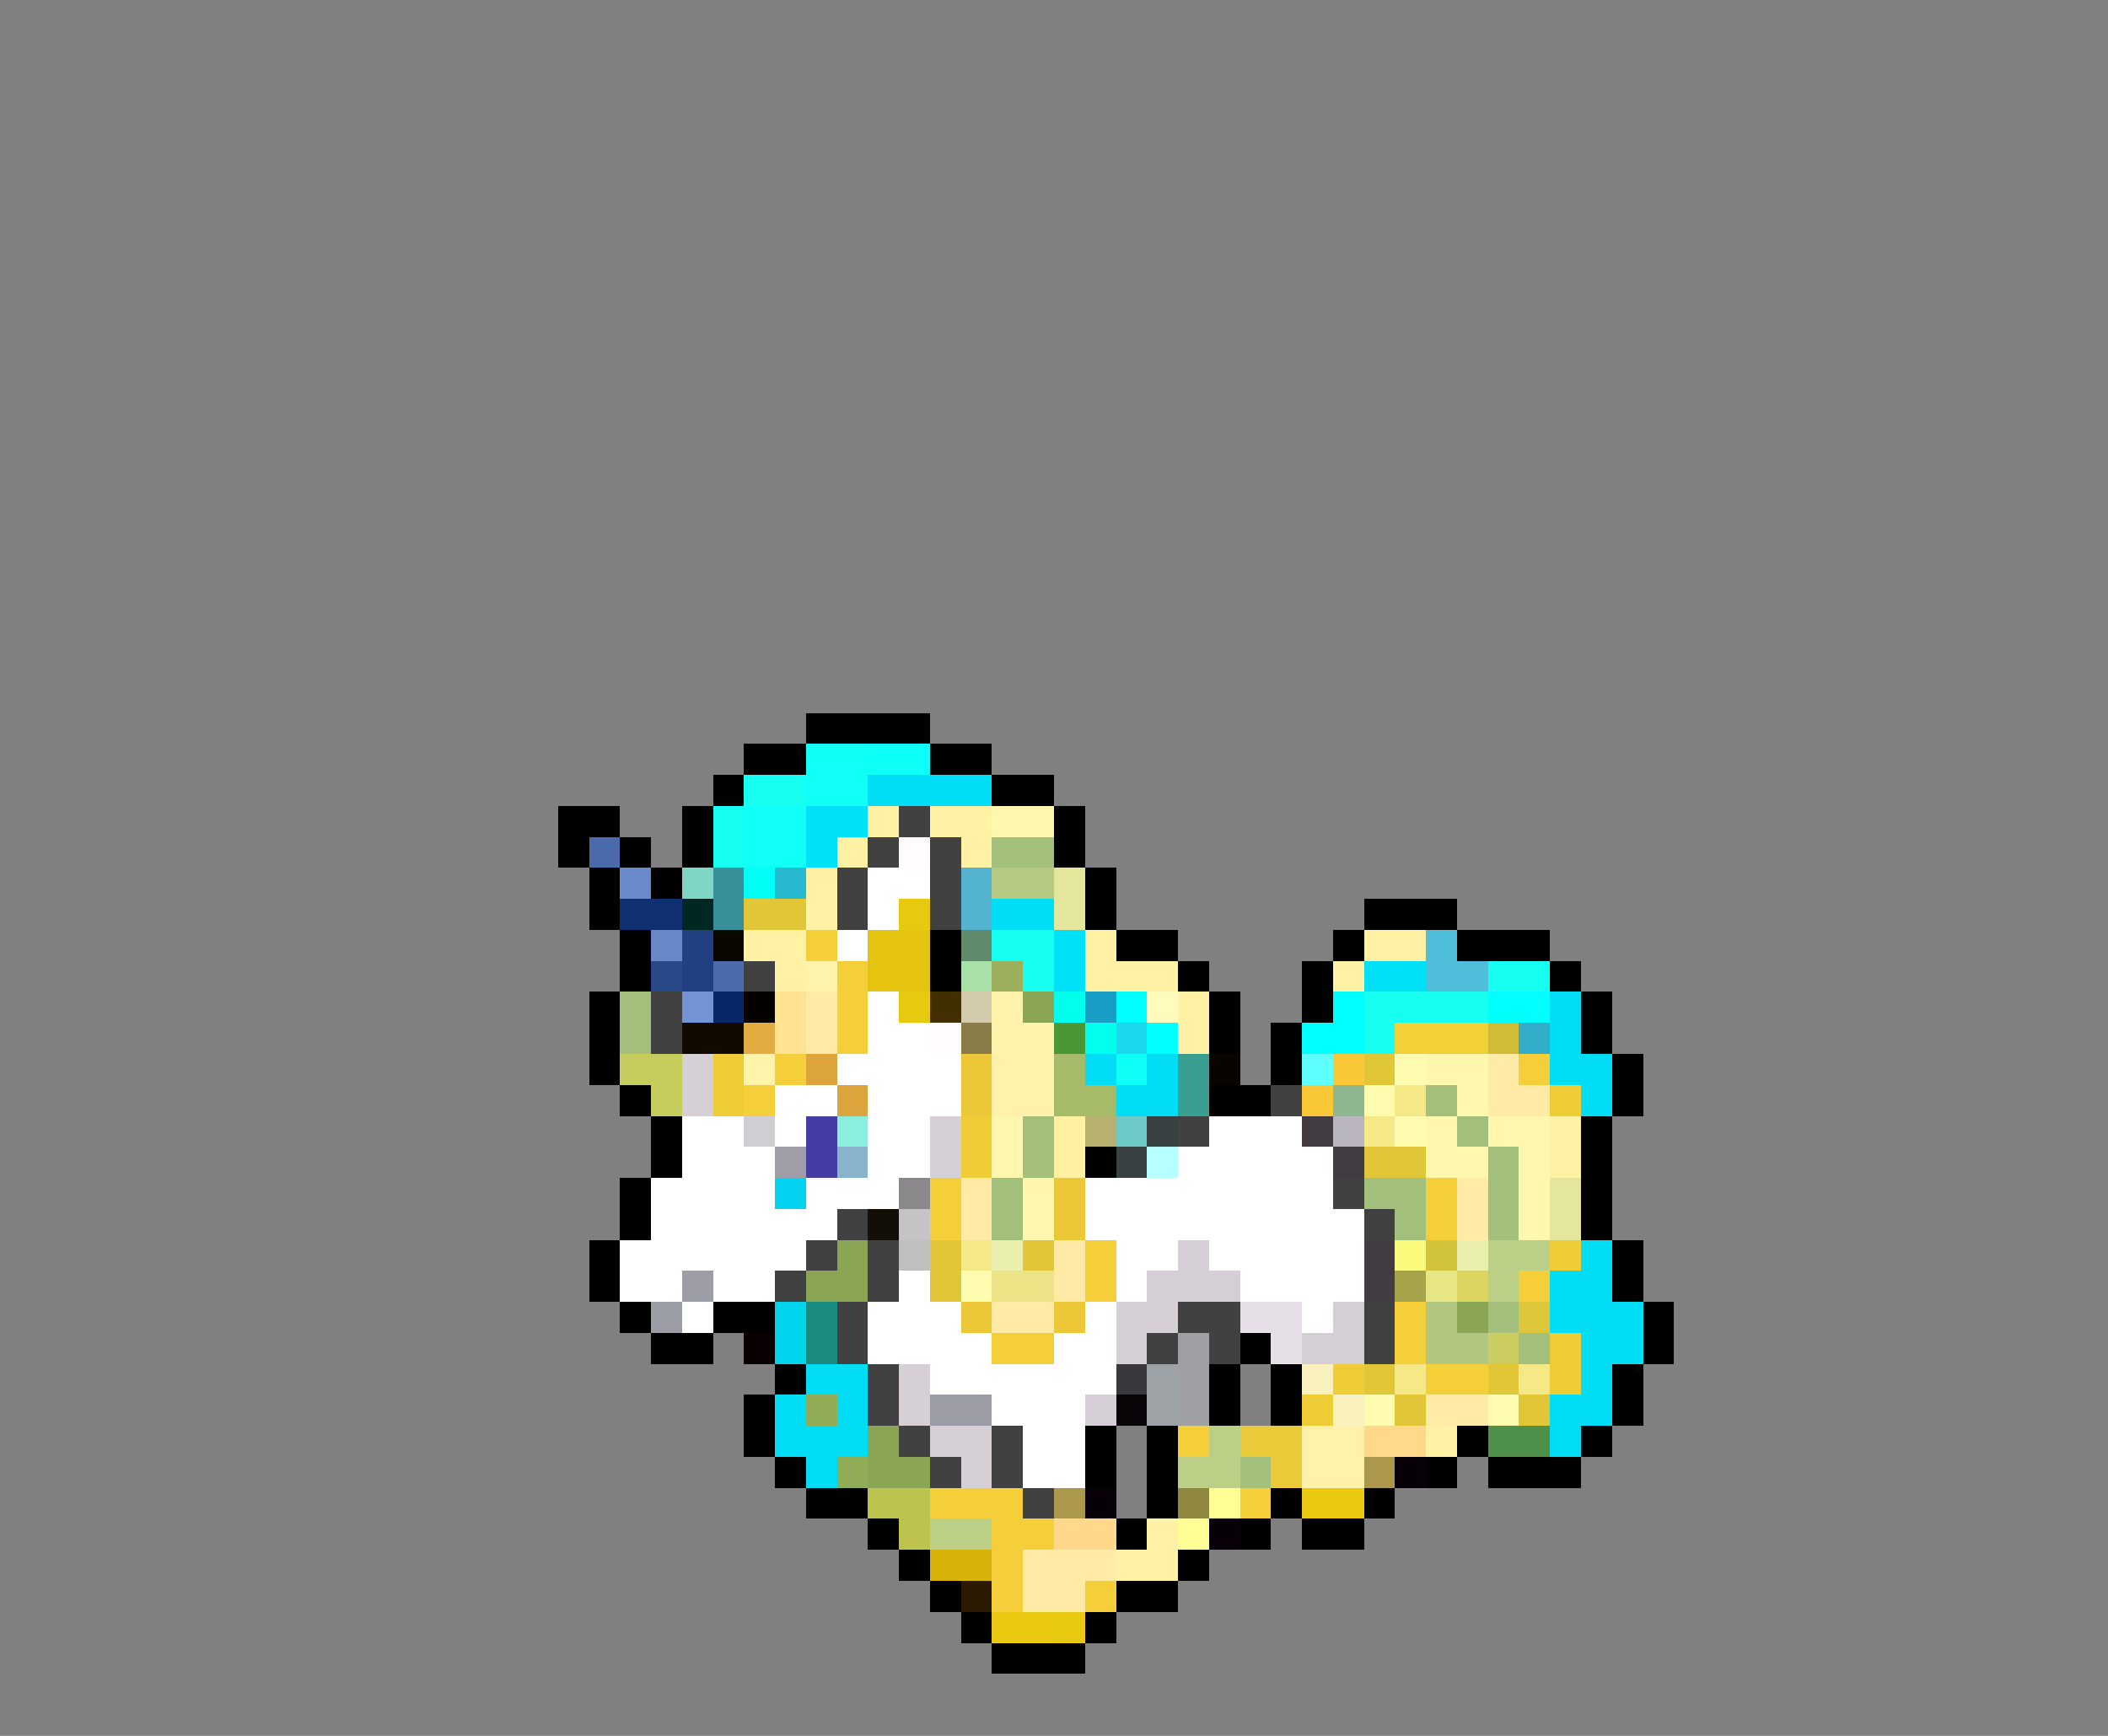<svg xmlns="http://www.w3.org/2000/svg" viewBox="0 -0.5 68 56" shape-rendering="crispEdges">
<rect x="0" y="-0.5" width="68" height="56" fill="#808080" stroke="none"/>
<path stroke="#000000" d="M26 23h4M24 24h2M30 24h2M23 25h1M32 25h2M18 26h2M22 26h1M34 26h1M18 27h1M20 27h1M22 27h1M34 27h1M19 28h1M21 28h1M35 28h1M19 29h1M35 29h1M44 29h3M20 30h1M36 30h2M43 30h1M47 30h3M20 31h1M38 31h1M42 31h1M50 31h1M19 32h1M39 32h1M42 32h1M51 32h1M19 33h1M39 33h1M41 33h1M51 33h1M19 34h1M41 34h1M52 34h1M20 35h1M39 35h2M52 35h1M21 36h1M51 36h1M21 37h1M35 37h1M51 37h1M20 38h1M51 38h1M20 39h1M51 39h1M19 40h1M52 40h1M19 41h1M52 41h1M20 42h1M23 42h2M53 42h1M21 43h2M40 43h1M53 43h1M25 44h1M39 44h1M41 44h1M52 44h1M24 45h1M39 45h1M41 45h1M52 45h1M24 46h1M35 46h1M37 46h1M47 46h1M51 46h1M25 47h1M35 47h1M37 47h1M46 47h1M48 47h3M26 48h2M37 48h1M41 48h1M44 48h1M28 49h1M36 49h1M40 49h1M42 49h2M29 50h1M38 50h1M30 51h1M36 51h2M31 52h1M35 52h1M32 53h3" />
<path stroke="#10fff7" d="M26 24h2M26 25h2M24 26h2M24 27h2" />
<path stroke="#0dfff8" d="M28 24h2M36 34h1" />
<path stroke="#17fff1" d="M24 25h2M23 26h1M23 27h1M32 30h2M33 31h1M48 31h2M44 32h4M44 33h1" />
<path stroke="#00ddf4" d="M28 25h4M32 29h2M50 32h1M50 33h1M35 34h1M37 34h1M50 34h2M36 35h2M51 35h1M51 40h1M50 41h2M50 42h3M51 43h2M26 44h2M51 44h1M25 45h1M27 45h1M50 45h2M25 46h3M50 46h1M26 47h1" />
<path stroke="#00e1f7" d="M26 26h2M26 27h1M34 30h1M34 31h1M44 31h2" />
<path stroke="#fff2a5" d="M28 26h1M30 26h2M27 27h1M31 27h1M26 28h1M26 29h1M24 30h2M35 30h1M44 30h2M25 31h1M35 31h3M43 31h1M38 32h1M38 33h1M50 36h1M50 37h1M46 46h1M37 49h1M36 50h2" />
<path stroke="#424142" d="M29 26h1M28 27h1M30 27h1M27 28h1M30 28h1M27 29h1M30 29h1M24 31h1M21 32h1M21 33h1M41 35h1M38 36h1M43 38h1M27 39h1M44 39h1M26 40h1M28 40h1M25 41h1M28 41h1M27 42h1M38 42h2M44 42h1M27 43h1M37 43h1M39 43h1M44 43h1M28 44h1M28 45h1M29 46h1M32 46h1M30 47h1M32 47h1M33 48h1" />
<path stroke="#fff7ad" d="M32 26h2M46 34h2M47 35h1M32 36h1M46 36h1M48 36h2M32 37h1M46 37h2M49 37h1M33 38h1M49 38h1M33 39h1M49 39h1" />
<path stroke="#4b6aab" d="M19 27h1" />
<path stroke="#fffbff" d="M29 27h1M30 33h1" />
<path stroke="#a2c07c" d="M32 27h2M20 32h1M20 33h1M46 35h1M33 36h1M47 36h1M33 37h1M48 37h1M32 38h1M44 38h2M48 38h1M32 39h1M45 39h1M48 39h1M48 42h1M49 43h1M40 47h1" />
<path stroke="#6b8acb" d="M20 28h1" />
<path stroke="#7fd5c6" d="M22 28h1" />
<path stroke="#38909b" d="M23 28h1M23 29h1" />
<path stroke="#00fff7" d="M24 28h1" />
<path stroke="#26b9d0" d="M25 28h1" />
<path stroke="#ffffff" d="M28 28h2M28 29h1M27 30h1M28 32h1M28 33h2M27 34h4M25 35h2M28 35h3M22 36h2M25 36h1M28 36h2M39 36h3M22 37h3M28 37h2M38 37h5M21 38h4M26 38h3M35 38h8M21 39h6M35 39h9M20 40h6M36 40h2M39 40h5M20 41h2M23 41h2M29 41h1M36 41h1M40 41h4M22 42h1M28 42h3M35 42h1M42 42h1M28 43h4M34 43h2M30 44h6M32 45h3M33 46h2M33 47h2" />
<path stroke="#54b3cf" d="M31 28h1M31 29h1" />
<path stroke="#b5c982" d="M32 28h2" />
<path stroke="#e3e69b" d="M34 28h1M34 29h1M50 38h1M50 39h1" />
<path stroke="#113071" d="M20 29h2" />
<path stroke="#002721" d="M22 29h1" />
<path stroke="#e1c637" d="M24 29h2M44 34h1M44 37h2M30 40h1M33 40h1M30 41h1M44 44h1M48 44h1M45 45h1M49 45h1" />
<path stroke="#e7c910" d="M29 29h1M29 32h1M34 52h1" />
<path stroke="#6988c9" d="M21 30h1" />
<path stroke="#214081" d="M22 30h1M22 31h1" />
<path stroke="#0a0600" d="M23 30h1" />
<path stroke="#f5cf3a" d="M26 30h1M27 31h1M27 32h1M27 33h1M25 34h1M49 34h1M24 35h1M30 38h1M46 38h1M30 39h1M46 39h1M35 40h1M35 41h1M49 41h1M32 43h2M46 44h2M38 46h1M30 48h2M40 48h1M32 50h1M32 51h1M35 51h1" />
<path stroke="#e4c40f" d="M28 30h2M28 31h2" />
<path stroke="#000001" d="M30 30h1M30 31h1" />
<path stroke="#608b6d" d="M31 30h1" />
<path stroke="#4fbedb" d="M46 30h1M46 31h2" />
<path stroke="#2a498a" d="M21 31h1" />
<path stroke="#4c6bac" d="M23 31h1" />
<path stroke="#fff4aa" d="M26 31h1M24 34h1" />
<path stroke="#a8e1a7" d="M31 31h1" />
<path stroke="#9baf5d" d="M32 31h1" />
<path stroke="#7493d4" d="M22 32h1" />
<path stroke="#082768" d="M23 32h1" />
<path stroke="#040000" d="M24 32h1" />
<path stroke="#ffe393" d="M25 32h1M25 33h1" />
<path stroke="#ffeba5" d="M26 32h1M26 33h1M48 34h1M48 35h2M31 38h1M47 38h1M31 39h1M47 39h1M34 40h1M34 41h1M32 42h2M46 45h2M33 50h3M33 51h2" />
<path stroke="#422f00" d="M30 32h1" />
<path stroke="#d3ccac" d="M31 32h1" />
<path stroke="#fff2aa" d="M32 32h1M32 33h2" />
<path stroke="#8aa554" d="M33 32h1M27 40h1M26 41h2M47 42h1M28 46h1M28 47h2" />
<path stroke="#00ffec" d="M34 32h1M35 33h1" />
<path stroke="#189ec4" d="M35 32h1" />
<path stroke="#00ffff" d="M36 32h1M43 32h1M37 33h1M42 33h2" />
<path stroke="#fffbbc" d="M37 32h1" />
<path stroke="#00fffd" d="M48 32h2" />
<path stroke="#100a00" d="M22 33h2" />
<path stroke="#e4ab42" d="M24 33h1" />
<path stroke="#8a7c48" d="M31 33h1" />
<path stroke="#4b9635" d="M34 33h1" />
<path stroke="#1dd7ec" d="M36 33h1" />
<path stroke="#f2d037" d="M45 33h3" />
<path stroke="#d0bc35" d="M48 33h1" />
<path stroke="#31acc9" d="M49 33h1" />
<path stroke="#c7cd5d" d="M20 34h2M21 35h1" />
<path stroke="#d6cfd6" d="M22 34h1M22 35h1M30 36h1M30 37h1M36 42h2M36 43h1M29 44h1M29 45h1M30 46h2M31 47h1" />
<path stroke="#eecc35" d="M23 34h1M23 35h1M50 35h1M31 36h1M31 37h1M50 40h1M50 43h1M43 44h1M50 44h1M42 45h1" />
<path stroke="#dda43d" d="M26 34h1M27 35h1" />
<path stroke="#ecc737" d="M31 34h1M31 35h1M34 38h1M34 39h1M31 42h1M34 42h1" />
<path stroke="#fff1aa" d="M32 34h2M32 35h2M42 46h2M42 47h2" />
<path stroke="#a5bb68" d="M34 34h1M34 35h2" />
<path stroke="#3a9e91" d="M38 34h1M38 35h1" />
<path stroke="#080400" d="M39 34h1" />
<path stroke="#60ffff" d="M42 34h1" />
<path stroke="#fac737" d="M43 34h1M42 35h1" />
<path stroke="#fffbaf" d="M45 34h1M44 35h1M45 36h1M31 41h1M44 45h1M48 45h1" />
<path stroke="#8db691" d="M43 35h1" />
<path stroke="#f5e987" d="M45 35h1M44 36h1M31 40h1M45 44h1M49 44h1" />
<path stroke="#d0ced3" d="M24 36h1" />
<path stroke="#453ca5" d="M26 36h1M26 37h1" />
<path stroke="#8cefde" d="M27 36h1" />
<path stroke="#fff1a1" d="M34 36h1M34 37h1" />
<path stroke="#b6b26d" d="M35 36h1" />
<path stroke="#6dc9c6" d="M36 36h1" />
<path stroke="#394142" d="M37 36h1M36 37h1" />
<path stroke="#423c42" d="M42 36h1M43 37h1M44 40h1M44 41h1" />
<path stroke="#bab6c0" d="M43 36h1" />
<path stroke="#9f9da7" d="M25 37h1" />
<path stroke="#89b3cb" d="M27 37h1" />
<path stroke="#b5ffff" d="M37 37h1" />
<path stroke="#00d2ef" d="M25 38h1" />
<path stroke="#8b888b" d="M29 38h1" />
<path stroke="#130f06" d="M28 39h1" />
<path stroke="#c5c3c5" d="M29 39h1" />
<path stroke="#c0bfc0" d="M29 40h1" />
<path stroke="#ebefad" d="M32 40h1M47 40h1" />
<path stroke="#d6ced6" d="M38 40h1M37 41h3M43 42h1M42 43h2M35 45h1" />
<path stroke="#fafb7c" d="M45 40h1" />
<path stroke="#d2c43a" d="M46 40h1" />
<path stroke="#bbcf87" d="M48 40h2M48 41h1M39 46h1M38 47h2M30 49h2" />
<path stroke="#9c9da7" d="M22 41h1M30 45h2" />
<path stroke="#ebe385" d="M32 41h2" />
<path stroke="#a5a44b" d="M45 41h1" />
<path stroke="#e6e685" d="M46 41h1" />
<path stroke="#dbd560" d="M47 41h1" />
<path stroke="#9c9ea5" d="M21 42h1" />
<path stroke="#00d3ec" d="M25 42h1M25 43h1" />
<path stroke="#1a8b7f" d="M26 42h1M26 43h1" />
<path stroke="#e7dfe7" d="M40 42h2M41 43h1" />
<path stroke="#f4cf3a" d="M45 42h1M45 43h1M32 48h1M32 49h2" />
<path stroke="#b0c681" d="M46 42h1M46 43h2" />
<path stroke="#ddc638" d="M49 42h1" />
<path stroke="#080000" d="M24 43h1" />
<path stroke="#9f9fa4" d="M38 43h1M38 44h1M38 45h1" />
<path stroke="#cccd60" d="M48 43h1" />
<path stroke="#39383c" d="M36 44h1" />
<path stroke="#9ca2a5" d="M37 44h1M37 45h1" />
<path stroke="#fbf1be" d="M42 44h1M43 45h1" />
<path stroke="#91ac57" d="M26 45h1M27 47h1" />
<path stroke="#080408" d="M36 45h1" />
<path stroke="#ebca3a" d="M40 46h2M41 47h1" />
<path stroke="#ffd88b" d="M44 46h2M34 49h2" />
<path stroke="#4e9049" d="M48 46h2" />
<path stroke="#ac984b" d="M44 47h1M34 48h1" />
<path stroke="#080008" d="M45 47h1M35 48h1M39 49h1" />
<path stroke="#bec34f" d="M28 48h2M29 49h1" />
<path stroke="#90883e" d="M38 48h1" />
<path stroke="#ffff96" d="M39 48h1M38 49h1" />
<path stroke="#e9ca10" d="M42 48h2M32 52h2" />
<path stroke="#d7b30a" d="M30 50h2" />
<path stroke="#291a00" d="M31 51h1" />
</svg>